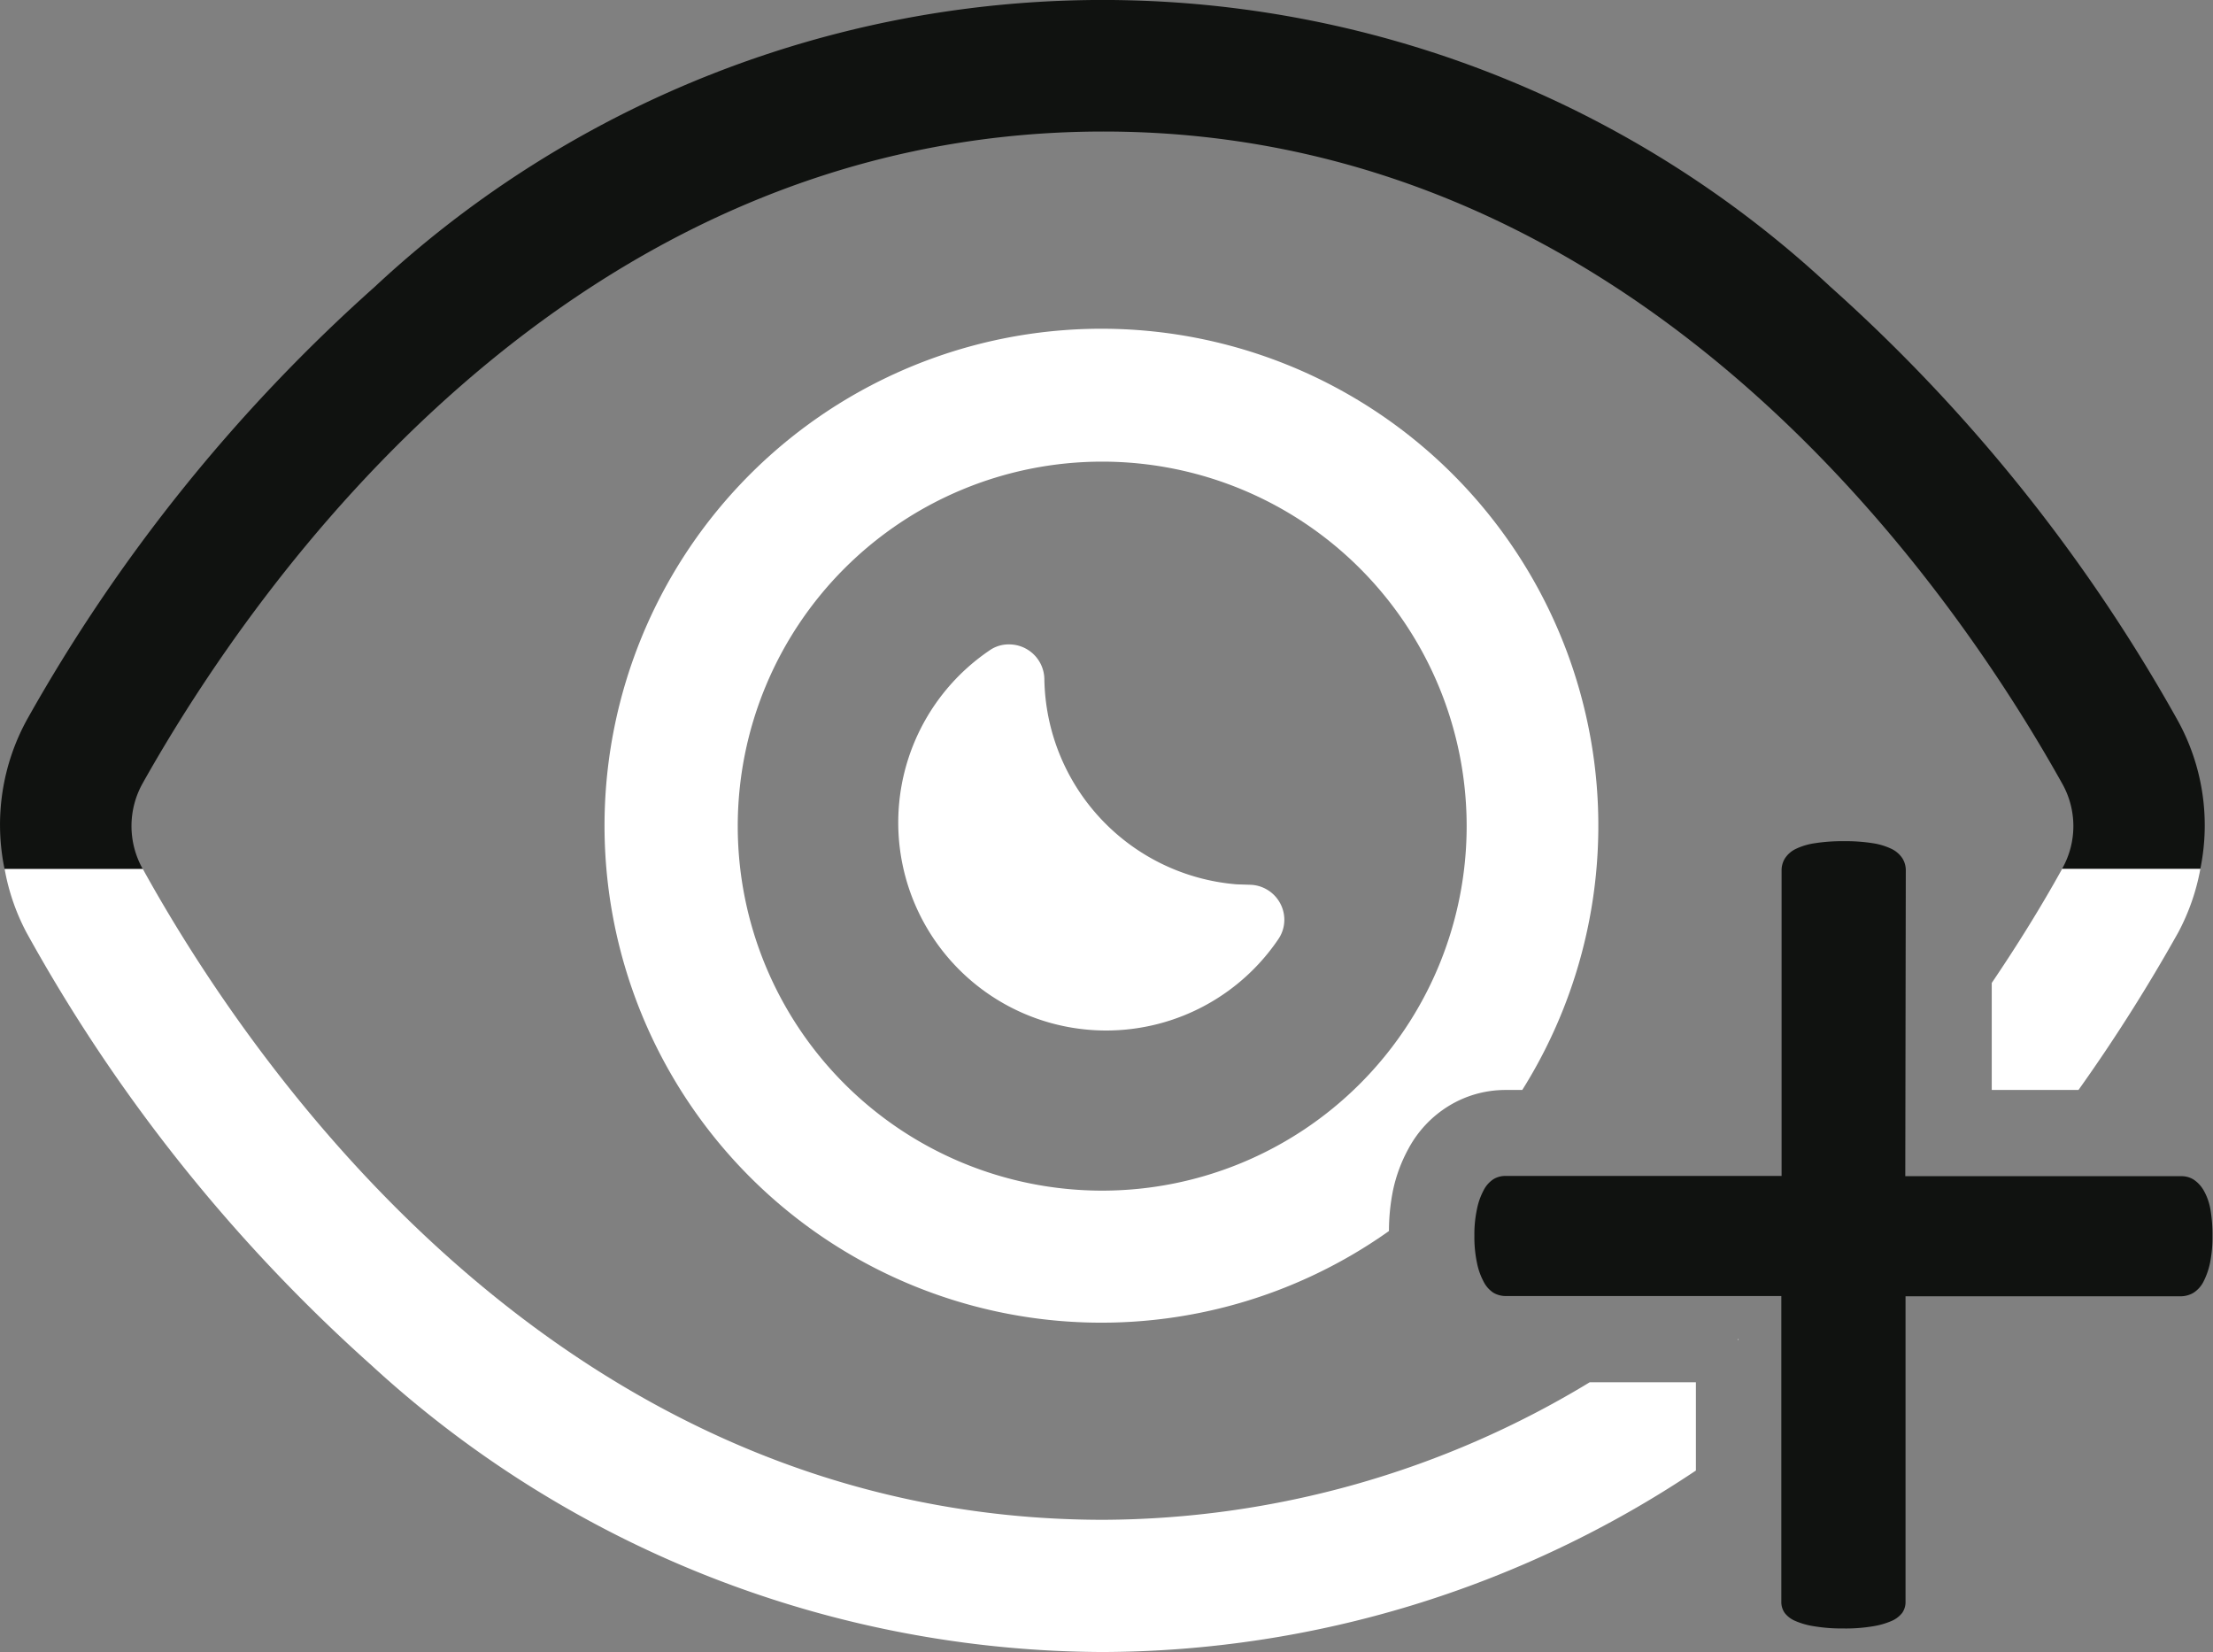 <svg xmlns="http://www.w3.org/2000/svg" width="25.746" height="19.22" viewBox="0 0 25.746 19.22">
  <rect x="0" y="0" width="25.746" height="19.22" fill="#808080" stroke="none"/>
  <g id="Group_2419" data-name="Group 2419" transform="translate(-64.533 -419)">
    <g id="Group_2384" data-name="Group 2384" transform="translate(-228.252 32.679)">
      <path id="Path_2778" data-name="Path 2778" d="M309.171,399.683a1.308,1.308,0,0,1,.462-.493A1.264,1.264,0,0,1,310.3,399h.195a5.781,5.781,0,1,0-1.551,1.641,2.408,2.408,0,0,1,.047-.472A1.764,1.764,0,0,1,309.171,399.683Zm-3.562.488a4.24,4.24,0,1,1,4.239-4.241h0A4.241,4.241,0,0,1,305.609,400.171Z" fill="#fff"/>
      <path id="Path_2779" data-name="Path 2779" d="M316.966,399a19.9,19.9,0,0,0,1.162-1.835,2.54,2.54,0,0,0,.256-.737h-1.608c-.252.455-.53.9-.819,1.327V399Z" fill="#fff"/>
      <path id="Path_2780" data-name="Path 2780" d="M307.33,396.613l-.158-.005a2.434,2.434,0,0,1-2.237-2.391.41.41,0,0,0-.411-.4.384.384,0,0,0-.227.07,2.419,2.419,0,1,0,3.36,3.359.4.4,0,0,0,.063-.3A.409.409,0,0,0,307.33,396.613Z" fill="#fff"/>
      <path id="Path_2781" data-name="Path 2781" d="M316.776,395.435a1.006,1.006,0,0,1,0,.991h1.608a2.523,2.523,0,0,0-.271-1.738,19.514,19.514,0,0,0-4.032-5.03,12.413,12.413,0,0,0-16.937,0,19.557,19.557,0,0,0-4.04,5.025,2.54,2.54,0,0,0-.266,1.747h1.608a1.018,1.018,0,0,1,0-1c1.28-2.278,4.931-7.579,11.177-7.579S315.5,393.151,316.776,395.435Z" fill="#101210"/>
      <path id="Path_2782" data-name="Path 2782" d="M314.957,396.448a.263.263,0,0,0-.039-.142.318.318,0,0,0-.122-.108.774.774,0,0,0-.22-.068,2.027,2.027,0,0,0-.342-.024,2.055,2.055,0,0,0-.337.024.764.764,0,0,0-.224.068.311.311,0,0,0-.122.108.263.263,0,0,0-.039.142V400H310.3a.266.266,0,0,0-.142.039.336.336,0,0,0-.112.127.792.792,0,0,0-.078.22,1.4,1.4,0,0,0-.03.308,1.451,1.451,0,0,0,.03.317.792.792,0,0,0,.078.22.336.336,0,0,0,.112.127.283.283,0,0,0,.151.039h3.2v3.554a.219.219,0,0,0,.039.132.3.3,0,0,0,.122.093.886.886,0,0,0,.224.063,1.941,1.941,0,0,0,.337.025,1.916,1.916,0,0,0,.342-.025.9.9,0,0,0,.22-.063.31.31,0,0,0,.122-.093.219.219,0,0,0,.039-.132V401.4h3.2a.294.294,0,0,0,.147-.039.33.33,0,0,0,.117-.127.865.865,0,0,0,.078-.22,1.524,1.524,0,0,0,.029-.317,1.733,1.733,0,0,0-.024-.308.683.683,0,0,0-.078-.22.375.375,0,0,0-.118-.127.263.263,0,0,0-.141-.039h-3.213Z" fill="#101210"/>
      <path id="Path_2783" data-name="Path 2783" d="M311.28,402.4a10.982,10.982,0,0,1-5.657,1.6c-6.31,0-9.918-5.294-11.176-7.57h-1.608a2.514,2.514,0,0,0,.256.742,19.175,19.175,0,0,0,4.013,5.032,12.64,12.64,0,0,0,8.507,3.334,12.472,12.472,0,0,0,6.9-2.111V402.4Z" fill="#fff"/>
      <path id="Path_2784" data-name="Path 2784" d="M313.012,401.9H313l.011.01Z" fill="#fff"/>
    </g>
  </g>
</svg>
